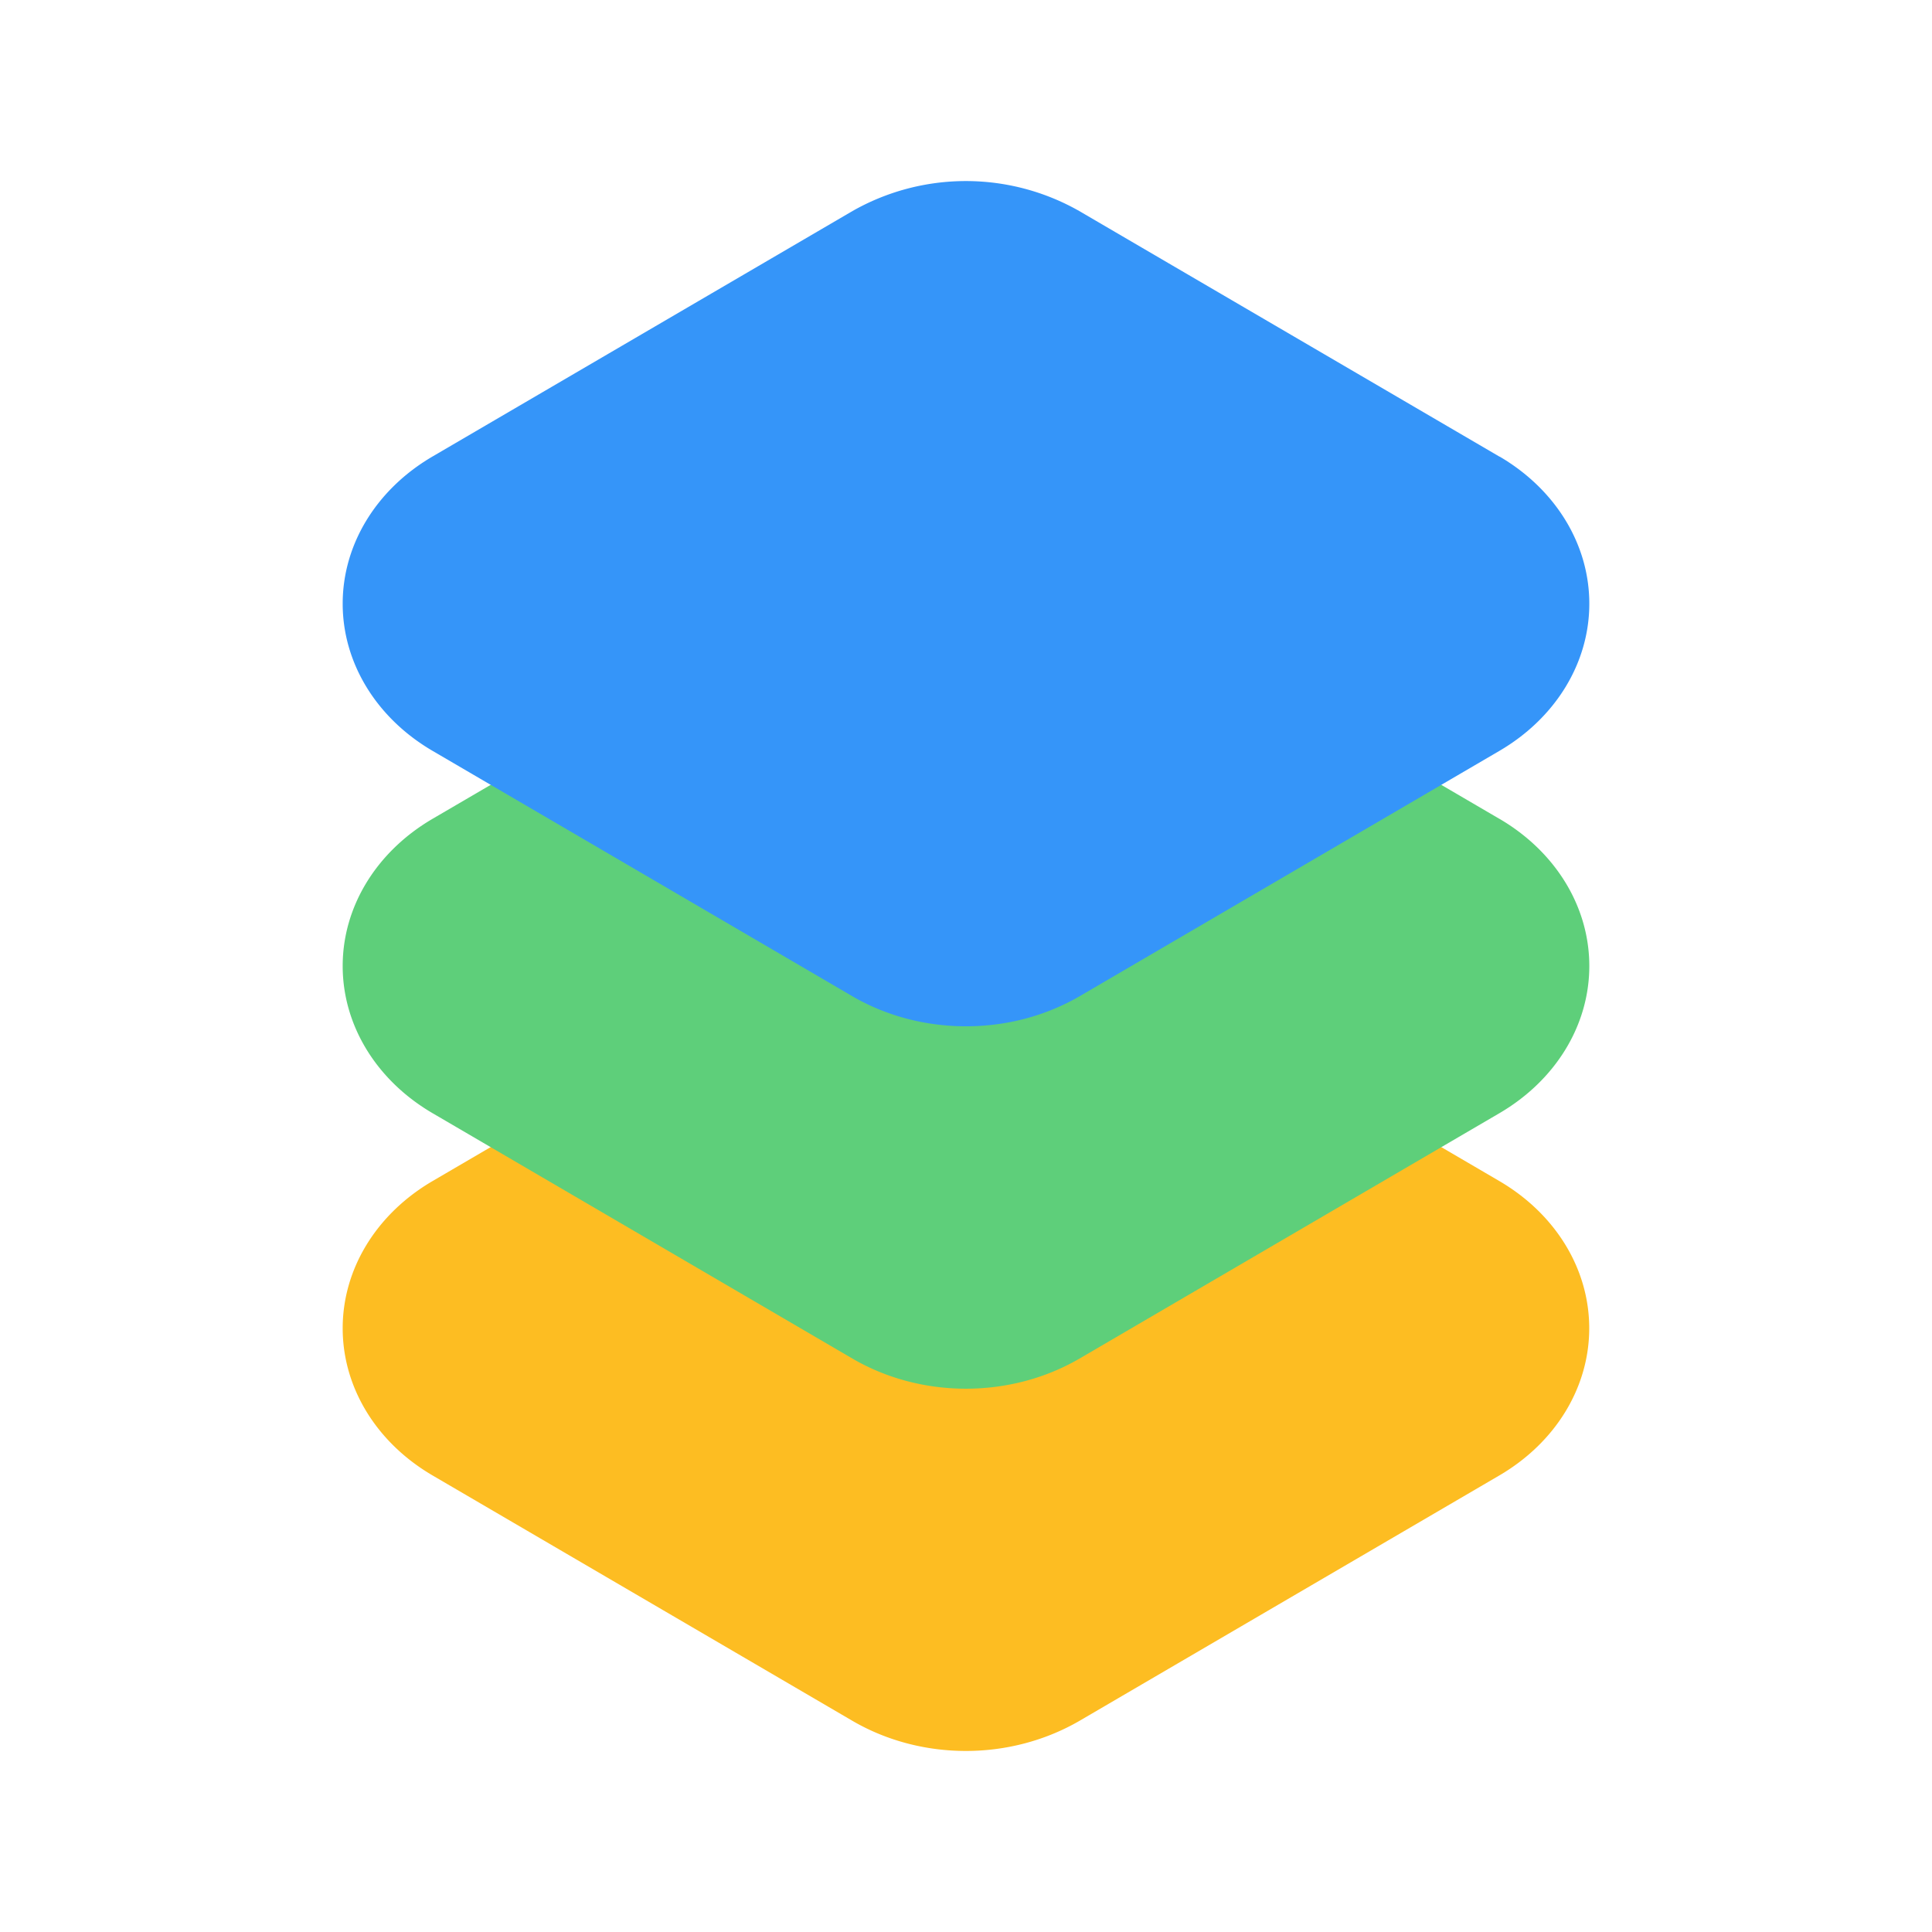 <svg xmlns="http://www.w3.org/2000/svg" viewBox="0 0 24 24" id="layer">
  <path d="m18.628 14.673-1.83-1.07a.75.75 0 0 0-.378-.103H7.58a.74.74 0 0 0-.378.103l-1.831 1.07c-.697.409-1.114 1.092-1.114 1.827s.417 1.418 1.114 1.827l5.222 3.052c.427.248.916.372 1.406.372s.98-.125 1.409-.373l5.22-3.051c.697-.409 1.114-1.092 1.114-1.827s-.417-1.418-1.114-1.827" style="fill:#fdbd22;stroke-width:0"></path>
  <path d="m18.628 10.173-1.83-1.07A.75.75 0 0 0 16.42 9H7.58a.74.74 0 0 0-.378.103l-1.831 1.07c-.697.409-1.114 1.092-1.114 1.827s.417 1.418 1.114 1.827l5.222 3.052c.427.248.916.372 1.406.372s.98-.124 1.409-.373l5.221-3.051c.697-.409 1.114-1.092 1.114-1.827s-.417-1.418-1.114-1.827Z" style="stroke-width:0;fill:#5ecf7a"></path>
  <path d="m18.628 5.673-5.222-3.052a2.85 2.85 0 0 0-2.815 0l-5.22 3.051c-.697.409-1.114 1.092-1.114 1.827s.417 1.418 1.114 1.827l5.223 3.053c.418.242.905.37 1.406.37s.987-.128 1.409-.372l5.22-3.051c.697-.409 1.114-1.092 1.114-1.827s-.417-1.418-1.114-1.827Z" style="stroke-width:0;fill:#3595f9"></path>
</svg>
